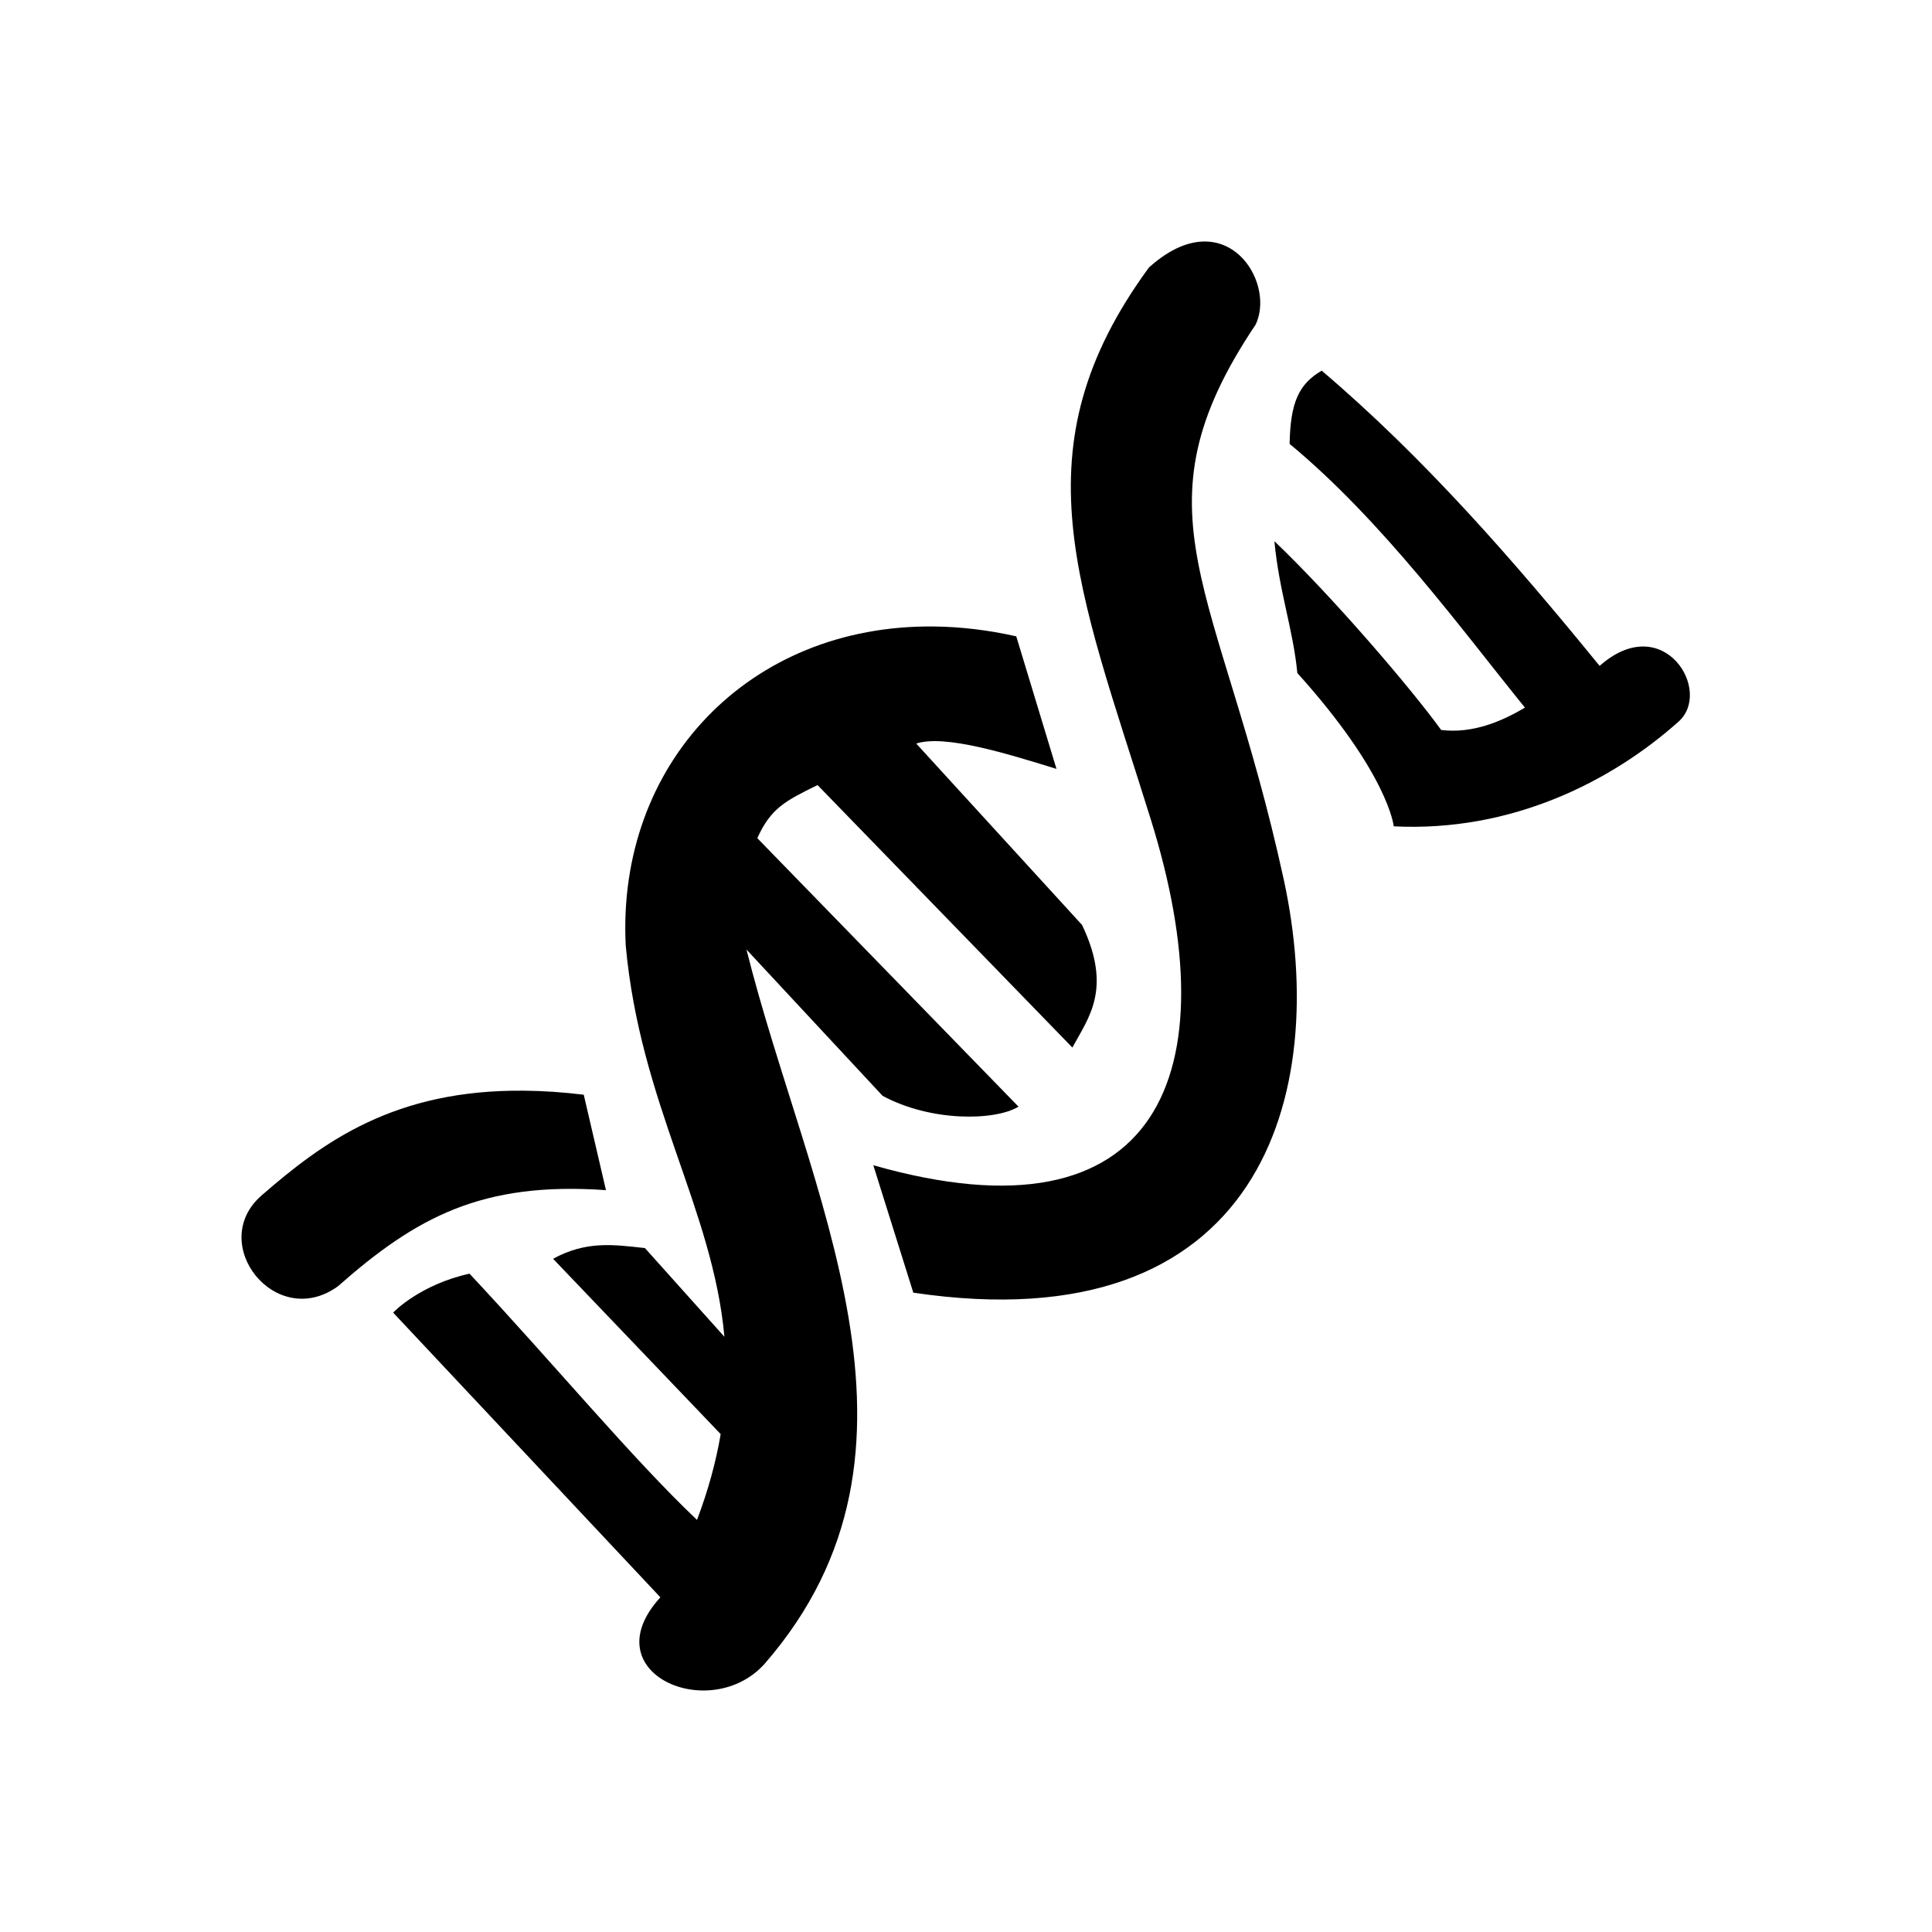 <svg width="48" height="48" viewBox="0 0 48 48" fill="none" xmlns="http://www.w3.org/2000/svg">
<path d="M29.958 6C29.55 5.992 29.07 6.173 28.545 6.646C25.234 11.167 26.785 14.566 28.593 20.363C30.555 26.658 28.828 30.982 21.697 28.95L22.691 32.116C31.329 33.399 33.058 27.209 31.896 21.859C30.307 14.546 28.043 12.759 31.196 8.065C31.568 7.28 31 6.022 29.958 6L29.958 6ZM32.837 9.209C32.262 9.545 32.06 10.006 32.04 11.028C34.361 12.95 36.335 15.668 37.887 17.581C37.313 17.92 36.594 18.232 35.805 18.136C35.07 17.117 33.112 14.828 31.662 13.446C31.78 14.701 32.127 15.634 32.232 16.721C34.506 19.244 34.627 20.53 34.627 20.53C37.561 20.677 40.036 19.412 41.688 17.942C42.578 17.186 41.332 15.137 39.742 16.544C37.595 13.908 35.373 11.364 32.837 9.209ZM23.203 15.565C18.604 15.513 15.319 18.981 15.546 23.491C15.906 27.438 17.709 30.024 17.998 33.212L16.023 31.008C15.251 30.924 14.574 30.82 13.741 31.274L17.905 35.63C17.792 36.299 17.603 37.005 17.317 37.762C15.687 36.214 13.769 33.892 11.665 31.644C10.449 31.911 9.78 32.591 9.768 32.612L16.407 39.685C14.686 41.568 17.653 42.845 19.001 41.332C23.639 35.992 20.065 29.669 18.546 23.591L21.927 27.225C23.119 27.871 24.714 27.852 25.305 27.495L18.815 20.824C19.15 20.084 19.504 19.9 20.312 19.505L26.643 26.026C27.044 25.282 27.64 24.571 26.884 22.981L22.764 18.474C23.467 18.241 25.027 18.725 26.248 19.103L25.249 15.81C24.544 15.651 23.86 15.572 23.203 15.565ZM13.025 27.098C9.794 27.064 8.019 28.378 6.496 29.703C5.132 30.896 6.853 33.075 8.396 31.957C10.331 30.251 11.962 29.35 15.055 29.569L14.503 27.198C13.978 27.134 13.487 27.102 13.025 27.098V27.098Z" fill="black"/>
</svg>
